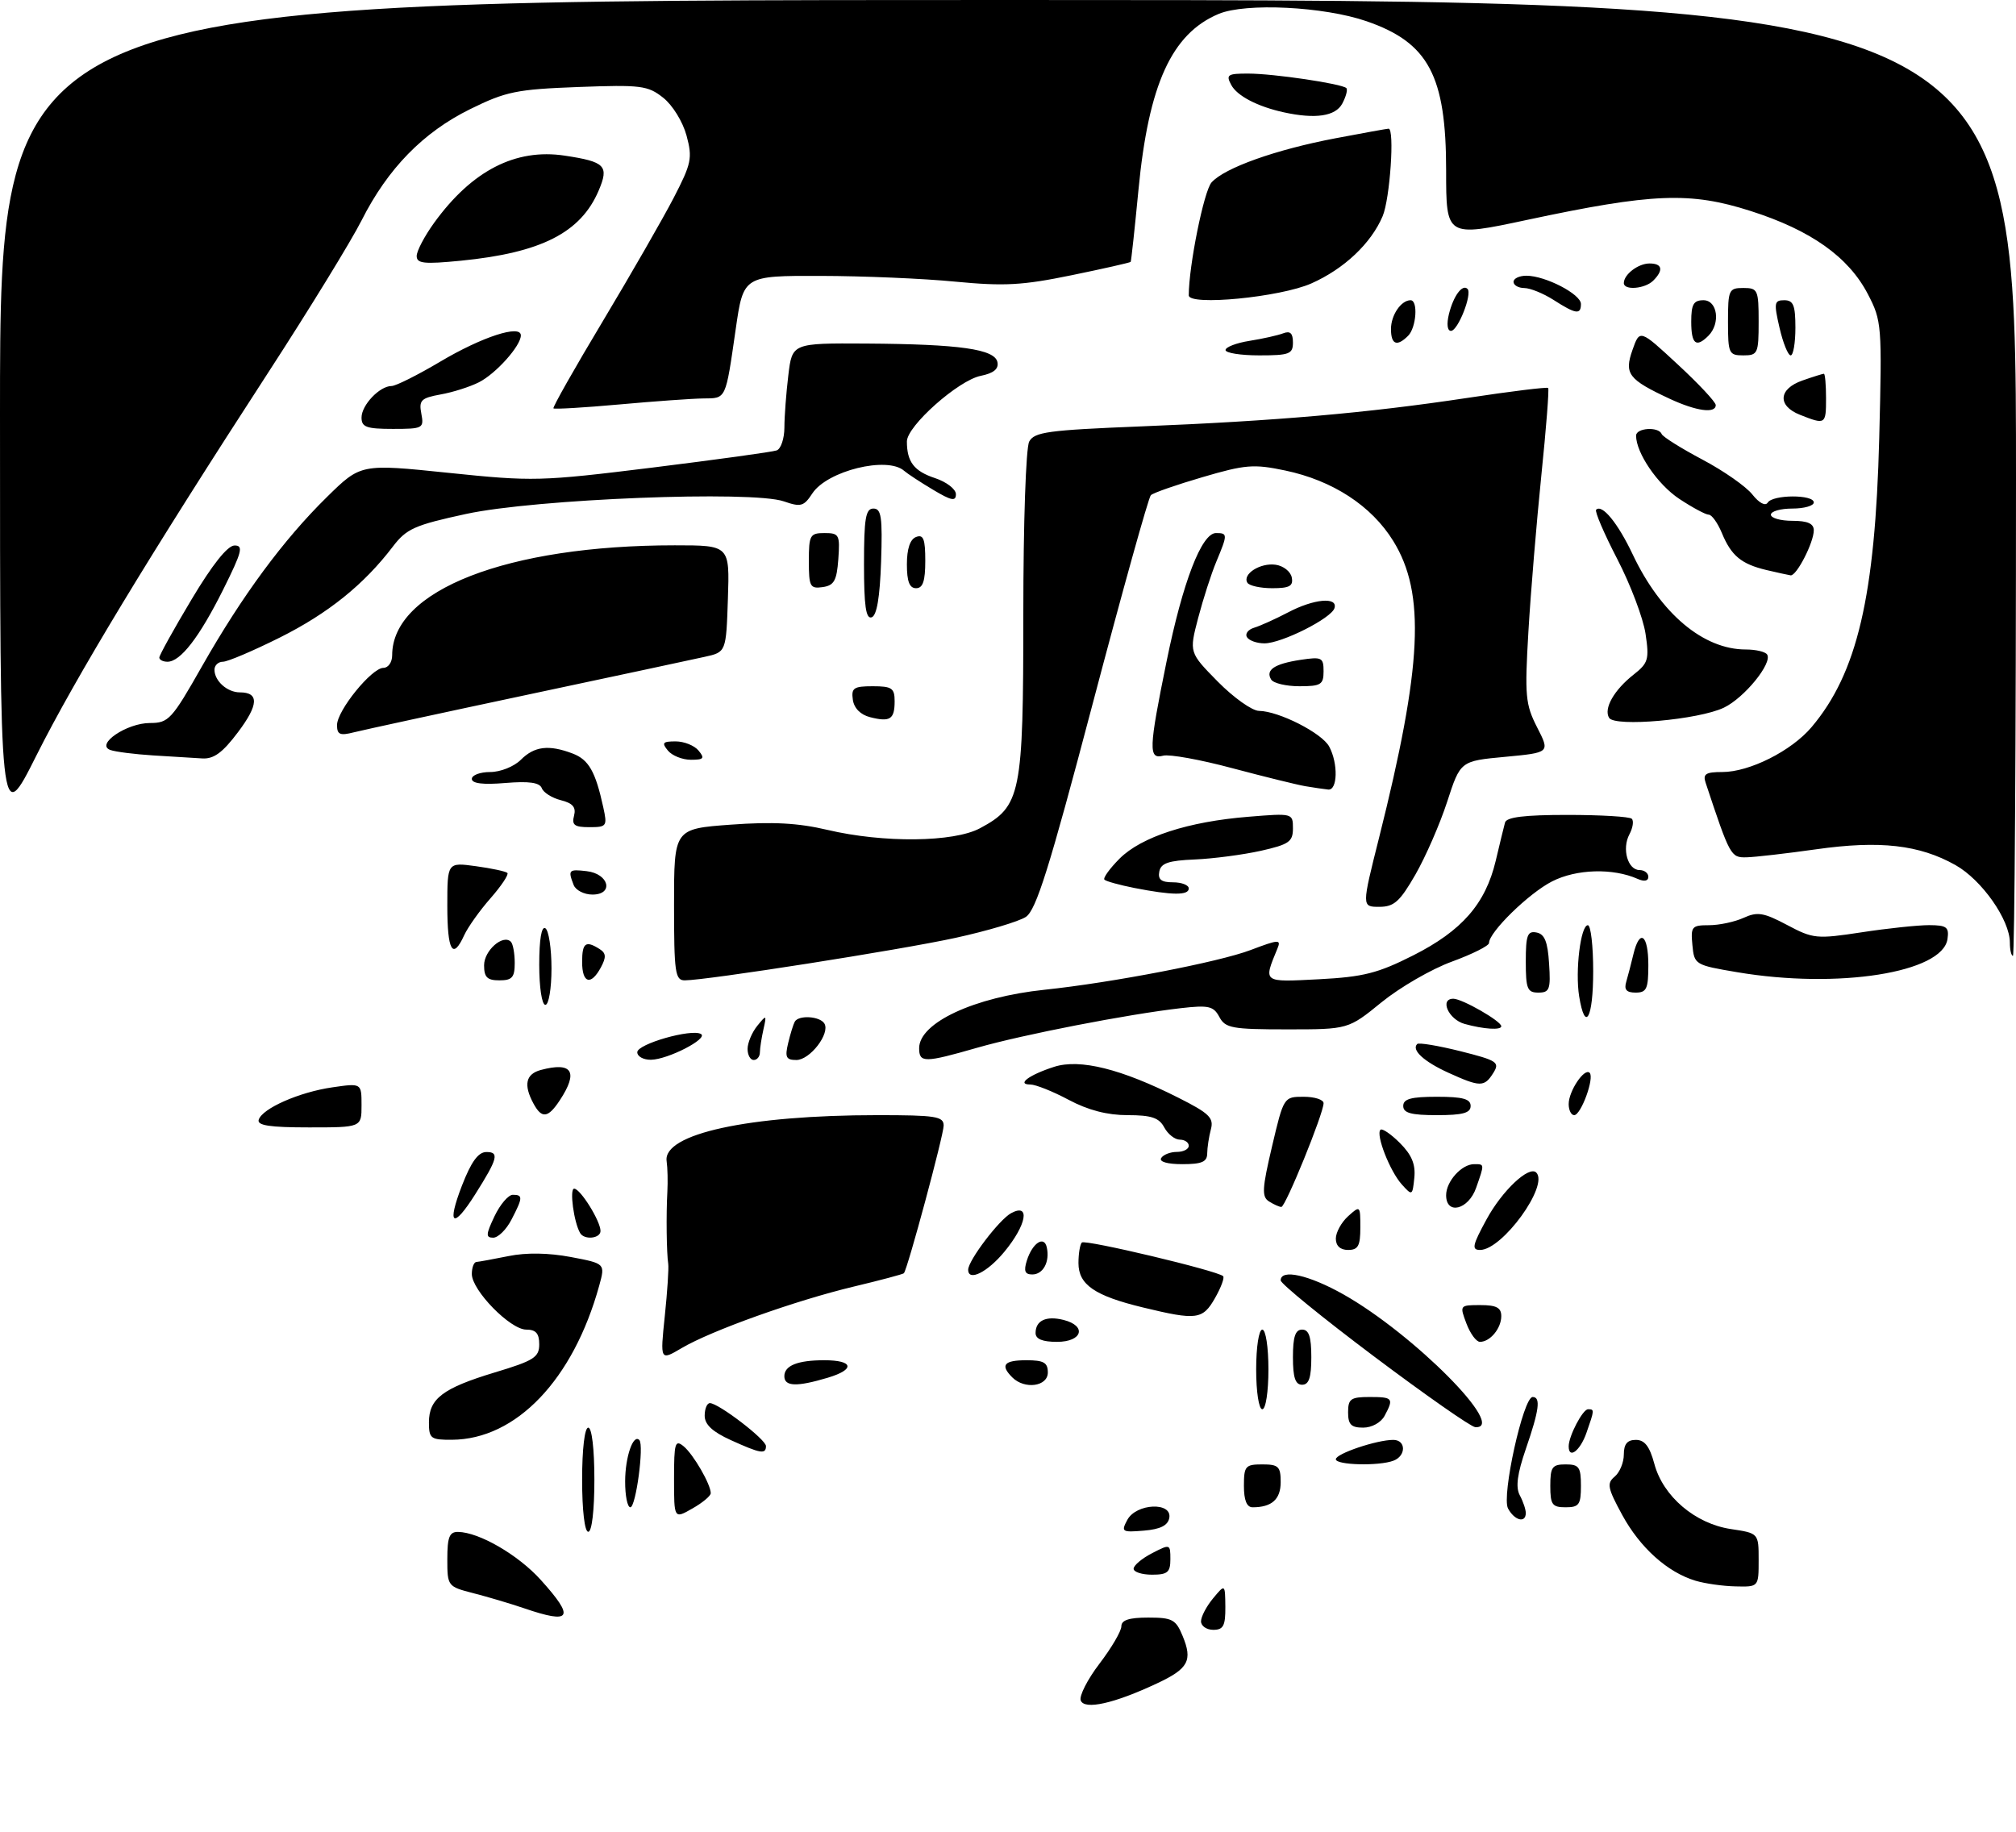 <?xml version="1.0" encoding="UTF-8" standalone="no"?>
<!DOCTYPE svg PUBLIC "-//W3C//DTD SVG 1.1//EN" "http://www.w3.org/Graphics/SVG/1.1/DTD/svg11.dtd" >
<svg xmlns="http://www.w3.org/2000/svg" xmlns:xlink="http://www.w3.org/1999/xlink" version="1.1" viewBox="0 0 329 299">
 <g >
 <path fill="currentColor"
d=" M 176.37 277.53 C 176.09 276.80 177.47 274.09 179.43 271.52 C 181.39 268.95 183.00 266.21 183.00 265.42 C 183.00 264.41 184.26 264.00 187.38 264.00 C 191.30 264.00 191.89 264.31 192.99 266.98 C 194.66 271.00 193.95 272.34 188.84 274.73 C 181.83 278.03 176.98 279.11 176.37 277.53 Z  M 196.00 264.61 C 196.00 263.85 196.89 262.16 197.97 260.86 C 199.93 258.50 199.93 258.50 199.97 262.25 C 199.99 265.34 199.65 266.00 198.00 266.00 C 196.90 266.00 196.00 265.37 196.00 264.61 Z  M 85.50 262.47 C 83.30 261.72 79.59 260.62 77.25 260.02 C 73.05 258.94 73.00 258.87 73.00 254.46 C 73.00 250.87 73.34 250.00 74.75 250.02 C 78.19 250.07 84.56 253.76 88.25 257.85 C 93.88 264.09 93.26 265.13 85.50 262.47 Z  M 276.68 257.98 C 272.12 256.61 267.64 252.59 264.73 247.24 C 262.35 242.86 262.19 242.09 263.50 241.00 C 264.33 240.31 265.00 238.69 265.00 237.38 C 265.00 235.68 265.56 235.00 266.96 235.00 C 268.40 235.00 269.21 236.05 269.98 238.91 C 271.40 244.22 276.63 248.67 282.46 249.55 C 287.00 250.23 287.00 250.23 287.00 254.61 C 287.00 259.00 287.00 259.00 283.25 258.91 C 281.19 258.87 278.23 258.45 276.68 257.98 Z  M 185.00 256.03 C 185.00 255.49 186.35 254.35 188.00 253.50 C 190.95 251.97 191.00 251.99 191.00 254.47 C 191.00 256.61 190.54 257.00 188.00 257.00 C 186.35 257.00 185.00 256.56 185.00 256.03 Z  M 95.00 241.50 C 95.00 236.50 95.41 233.00 96.00 233.00 C 96.59 233.00 97.00 236.50 97.00 241.50 C 97.00 246.50 96.59 250.00 96.00 250.00 C 95.41 250.00 95.00 246.50 95.00 241.50 Z  M 183.97 248.06 C 185.42 245.35 191.32 245.08 190.82 247.75 C 190.58 248.98 189.35 249.59 186.67 249.81 C 183.10 250.11 182.93 250.00 183.97 248.06 Z  M 110.00 241.33 C 110.00 235.48 110.17 234.90 111.57 236.05 C 113.18 237.39 116.00 242.28 115.99 243.70 C 115.99 244.14 114.64 245.27 112.99 246.20 C 110.00 247.91 110.00 247.91 110.00 241.33 Z  M 246.10 246.19 C 245.02 244.16 248.59 228.00 250.12 228.00 C 251.47 228.00 251.19 230.15 249.02 236.44 C 247.60 240.57 247.32 242.72 248.02 244.04 C 248.56 245.04 249.00 246.35 249.00 246.93 C 249.00 248.64 247.16 248.17 246.10 246.19 Z  M 102.02 241.75 C 102.03 237.77 103.34 233.97 104.34 235.03 C 105.13 235.87 103.77 246.00 102.87 246.00 C 102.39 246.00 102.01 244.09 102.02 241.75 Z  M 203.00 242.50 C 203.00 239.28 203.24 239.00 206.00 239.00 C 208.64 239.00 209.00 239.35 209.00 241.89 C 209.00 244.70 207.55 246.00 204.42 246.00 C 203.46 246.00 203.00 244.85 203.00 242.50 Z  M 253.00 242.50 C 253.00 239.43 253.31 239.00 255.50 239.00 C 257.69 239.00 258.00 239.43 258.00 242.50 C 258.00 245.57 257.69 246.00 255.50 246.00 C 253.31 246.00 253.00 245.57 253.00 242.50 Z  M 218.00 238.16 C 218.00 237.25 224.68 235.00 227.37 235.00 C 229.46 235.00 229.50 237.59 227.42 238.39 C 225.05 239.30 218.00 239.12 218.00 238.16 Z  M 119.25 235.03 C 116.26 233.67 115.00 232.49 115.00 231.05 C 115.00 229.92 115.38 229.00 115.85 229.00 C 117.25 229.00 125.00 234.93 125.00 236.01 C 125.00 237.39 124.12 237.24 119.25 235.03 Z  M 256.00 236.05 C 256.00 234.38 258.29 230.00 259.16 230.00 C 260.22 230.00 260.22 230.07 258.90 233.85 C 257.88 236.78 256.00 238.21 256.00 236.05 Z  M 70.00 232.15 C 70.00 228.27 72.25 226.56 80.75 223.99 C 87.13 222.07 88.00 221.52 88.00 219.40 C 88.00 217.62 87.45 217.00 85.87 217.00 C 83.27 217.00 77.00 210.59 77.00 207.93 C 77.00 206.87 77.34 205.98 77.75 205.96 C 78.16 205.93 80.53 205.50 83.00 205.00 C 85.89 204.41 89.51 204.47 93.14 205.15 C 98.78 206.22 98.78 206.22 97.79 209.82 C 93.55 225.17 84.24 234.92 73.75 234.98 C 70.29 235.00 70.00 234.78 70.00 232.15 Z  M 220.00 230.50 C 220.00 228.31 220.43 228.00 223.50 228.00 C 227.33 228.00 227.49 228.21 225.96 231.07 C 225.37 232.17 223.88 233.00 222.46 233.00 C 220.50 233.00 220.00 232.49 220.00 230.50 Z  M 224.25 221.39 C 215.86 215.09 209.00 209.50 209.00 208.97 C 209.00 207.05 213.61 208.08 219.25 211.26 C 230.69 217.71 246.13 233.26 240.75 232.92 C 240.06 232.88 232.64 227.69 224.25 221.39 Z  M 205.00 223.50 C 205.00 219.83 205.44 217.00 206.00 217.00 C 206.56 217.00 207.00 219.83 207.00 223.50 C 207.00 227.17 206.56 230.00 206.00 230.00 C 205.44 230.00 205.00 227.17 205.00 223.50 Z  M 128.00 224.61 C 128.00 222.87 130.17 222.00 134.52 222.00 C 139.30 222.00 139.61 223.50 135.10 224.85 C 130.03 226.37 128.00 226.30 128.00 224.61 Z  M 165.20 224.80 C 163.19 222.79 163.84 222.00 167.50 222.00 C 170.33 222.00 171.00 222.38 171.00 224.00 C 171.00 226.29 167.21 226.81 165.20 224.80 Z  M 211.00 221.50 C 211.00 218.17 211.39 217.00 212.50 217.00 C 213.61 217.00 214.00 218.17 214.00 221.50 C 214.00 224.83 213.61 226.00 212.50 226.00 C 211.39 226.00 211.00 224.83 211.00 221.50 Z  M 108.49 214.80 C 108.91 210.78 109.16 206.94 109.05 206.25 C 108.78 204.57 108.70 198.19 108.91 194.50 C 109.00 192.85 108.95 190.60 108.79 189.50 C 108.15 185.05 122.16 182.00 143.22 182.00 C 152.71 182.00 154.00 182.20 154.00 183.70 C 154.00 185.27 148.11 207.12 147.51 207.80 C 147.36 207.96 143.68 208.94 139.32 209.98 C 129.83 212.25 116.08 217.16 111.24 220.02 C 107.73 222.09 107.73 222.09 108.49 214.80 Z  M 169.00 217.56 C 169.00 215.52 170.72 214.71 173.56 215.42 C 177.41 216.39 176.64 219.00 172.50 219.00 C 170.12 219.00 169.00 218.54 169.00 217.56 Z  M 239.31 216.00 C 238.19 213.03 238.21 213.00 241.59 213.00 C 244.21 213.00 245.00 213.42 245.00 214.80 C 245.00 216.80 243.18 219.00 241.52 219.00 C 240.92 219.00 239.93 217.65 239.31 216.00 Z  M 186.54 213.39 C 178.63 211.48 176.00 209.67 176.00 206.14 C 176.00 204.60 176.25 203.09 176.55 202.79 C 177.09 202.25 198.73 207.40 199.61 208.28 C 199.86 208.53 199.26 210.14 198.28 211.86 C 196.27 215.38 195.30 215.51 186.54 213.39 Z  M 158.00 207.23 C 158.00 205.72 163.08 199.03 165.02 197.99 C 168.17 196.30 167.55 199.88 163.93 204.27 C 161.16 207.64 158.00 209.21 158.00 207.23 Z  M 167.57 205.75 C 168.47 202.87 170.40 201.59 170.83 203.58 C 171.35 205.93 170.24 208.00 168.46 208.00 C 167.26 208.00 167.04 207.44 167.57 205.75 Z  M 218.00 202.15 C 218.00 201.14 218.90 199.50 220.00 198.50 C 221.97 196.72 222.00 196.75 222.00 200.35 C 222.00 203.33 221.64 204.00 220.00 204.00 C 218.72 204.00 218.00 203.33 218.00 202.15 Z  M 242.59 199.02 C 245.14 194.32 249.53 190.19 250.71 191.37 C 252.81 193.48 245.17 204.00 241.54 204.00 C 240.13 204.00 240.29 203.24 242.59 199.02 Z  M 80.70 198.50 C 81.62 196.57 82.96 195.00 83.69 195.00 C 85.36 195.00 85.34 195.45 83.47 199.05 C 82.64 200.67 81.29 202.00 80.49 202.00 C 79.25 202.00 79.29 201.47 80.70 198.50 Z  M 94.68 201.25 C 93.65 199.51 92.91 194.00 93.70 194.00 C 94.71 194.00 98.00 199.29 98.00 200.90 C 98.00 202.14 95.36 202.41 94.68 201.25 Z  M 75.38 193.52 C 76.89 189.62 78.04 188.03 79.36 188.02 C 81.52 188.00 81.24 189.08 77.55 194.92 C 73.92 200.67 72.88 199.99 75.38 193.52 Z  M 207.09 196.08 C 205.89 195.32 205.97 193.98 207.59 187.10 C 209.49 179.03 209.51 179.00 212.75 179.00 C 214.54 179.00 216.00 179.47 216.00 180.05 C 216.00 181.72 209.78 197.00 209.11 196.98 C 208.77 196.98 207.87 196.57 207.09 196.08 Z  M 236.00 195.07 C 236.00 192.81 238.53 190.00 240.57 190.00 C 242.28 190.00 242.28 189.91 240.90 193.85 C 239.65 197.44 236.00 198.35 236.00 195.07 Z  M 228.76 193.30 C 226.82 191.14 224.49 185.18 225.28 184.39 C 225.56 184.11 226.99 185.08 228.45 186.54 C 230.39 188.48 231.03 190.02 230.81 192.22 C 230.51 195.16 230.46 195.19 228.76 193.30 Z  M 189.50 189.00 C 189.84 188.45 190.99 188.00 192.06 188.00 C 193.13 188.00 194.00 187.55 194.00 187.00 C 194.00 186.45 193.34 186.00 192.54 186.00 C 191.73 186.00 190.59 185.10 190.00 184.00 C 189.15 182.42 187.91 182.00 184.02 182.00 C 180.70 182.00 177.58 181.19 174.40 179.50 C 171.82 178.12 169.00 177.00 168.15 177.00 C 165.82 177.00 167.96 175.42 172.04 174.11 C 176.25 172.77 182.99 174.45 192.35 179.18 C 197.35 181.70 198.11 182.45 197.61 184.31 C 197.29 185.52 197.02 187.29 197.01 188.25 C 197.00 189.63 196.13 190.00 192.94 190.00 C 190.49 190.00 189.13 189.60 189.50 189.00 Z  M 42.22 182.75 C 42.80 180.90 48.84 178.24 54.25 177.46 C 59.00 176.77 59.00 176.77 59.00 180.39 C 59.00 184.00 59.00 184.00 50.42 184.00 C 44.01 184.00 41.93 183.68 42.22 182.75 Z  M 87.04 180.07 C 85.41 177.04 85.81 175.29 88.25 174.63 C 93.38 173.26 94.43 174.89 91.38 179.54 C 89.44 182.50 88.41 182.63 87.04 180.07 Z  M 229.00 180.50 C 229.00 179.35 230.28 179.00 234.50 179.00 C 238.72 179.00 240.00 179.35 240.00 180.50 C 240.00 181.65 238.72 182.00 234.50 182.00 C 230.28 182.00 229.00 181.65 229.00 180.50 Z  M 256.00 180.19 C 256.00 178.07 258.57 174.24 259.42 175.09 C 260.24 175.90 258.01 182.00 256.90 182.00 C 256.41 182.00 256.00 181.19 256.00 180.19 Z  M 236.37 175.08 C 232.37 173.26 230.30 171.36 231.28 170.39 C 231.54 170.13 234.71 170.66 238.32 171.56 C 244.35 173.08 244.79 173.37 243.70 175.11 C 242.24 177.44 241.56 177.44 236.37 175.08 Z  M 104.00 171.73 C 104.00 170.38 112.87 167.85 114.40 168.76 C 115.63 169.50 109.02 172.91 106.25 172.96 C 105.01 172.98 104.00 172.43 104.00 171.73 Z  M 122.00 171.19 C 122.00 170.20 122.71 168.51 123.57 167.44 C 125.09 165.57 125.13 165.59 124.59 168.00 C 124.28 169.38 124.02 171.06 124.01 171.75 C 124.01 172.44 123.55 173.00 123.00 173.00 C 122.45 173.00 122.00 172.19 122.00 171.19 Z  M 128.62 170.25 C 128.98 168.74 129.47 167.16 129.70 166.75 C 130.32 165.63 133.79 165.84 134.53 167.04 C 135.52 168.66 132.19 173.00 129.96 173.00 C 128.29 173.00 128.07 172.55 128.62 170.25 Z  M 150.00 171.07 C 150.00 166.92 159.00 162.73 170.50 161.53 C 181.41 160.39 198.96 157.01 204.10 155.05 C 208.69 153.31 209.10 153.29 208.47 154.81 C 206.16 160.42 206.00 160.30 215.26 159.82 C 222.50 159.44 224.86 158.84 230.62 155.93 C 238.58 151.91 242.42 147.51 244.09 140.50 C 244.74 137.75 245.42 134.94 245.61 134.25 C 245.84 133.36 248.75 133.00 255.80 133.00 C 261.23 133.00 265.95 133.28 266.30 133.63 C 266.65 133.98 266.47 135.12 265.91 136.17 C 264.65 138.53 265.64 142.00 267.57 142.00 C 268.36 142.00 269.00 142.50 269.00 143.11 C 269.00 143.79 268.33 143.92 267.25 143.44 C 263.22 141.65 257.26 141.82 253.29 143.85 C 249.50 145.78 243.00 152.13 243.00 153.90 C 243.00 154.36 240.28 155.72 236.95 156.94 C 233.62 158.15 228.46 161.14 225.47 163.57 C 220.03 168.00 220.03 168.00 210.05 168.00 C 201.05 168.00 199.96 167.80 198.99 165.97 C 198.04 164.20 197.24 164.02 192.70 164.54 C 184.04 165.53 166.92 168.86 159.50 170.99 C 150.85 173.48 150.00 173.48 150.00 171.07 Z  M 239.01 167.11 C 236.39 166.38 234.89 163.00 237.18 163.00 C 238.63 163.01 245.00 166.66 245.00 167.49 C 245.00 168.16 242.14 167.98 239.01 167.11 Z  M 257.71 162.61 C 257.04 158.45 257.95 151.00 259.13 151.00 C 259.61 151.00 260.00 154.38 260.00 158.50 C 260.00 166.23 258.68 168.60 257.71 162.61 Z  M 88.00 157.44 C 88.00 153.32 88.37 151.11 89.00 151.50 C 89.55 151.84 90.00 154.79 90.00 158.06 C 90.00 161.35 89.55 164.00 89.00 164.00 C 88.43 164.00 88.00 161.15 88.00 157.44 Z  M 249.00 156.93 C 249.00 152.64 249.27 151.90 250.75 152.19 C 252.07 152.44 252.58 153.69 252.80 157.26 C 253.08 161.47 252.88 162.00 251.05 162.00 C 249.25 162.00 249.00 161.38 249.00 156.93 Z  M 265.39 160.25 C 265.67 159.29 266.20 157.26 266.56 155.75 C 267.58 151.48 269.00 152.51 269.00 157.50 C 269.00 161.38 268.72 162.00 266.93 162.00 C 265.43 162.00 265.01 161.52 265.39 160.25 Z  M 79.00 157.54 C 79.00 155.13 82.09 152.42 83.37 153.70 C 83.72 154.05 84.00 155.61 84.00 157.17 C 84.00 159.52 83.58 160.00 81.50 160.00 C 79.51 160.00 79.00 159.50 79.00 157.54 Z  M 95.00 157.00 C 95.00 153.87 95.58 153.45 97.85 154.89 C 98.91 155.56 98.96 156.21 98.07 157.87 C 96.44 160.91 95.00 160.50 95.00 157.00 Z  M 110.00 147.64 C 110.00 135.27 110.00 135.27 119.27 134.59 C 126.10 134.09 130.23 134.31 135.02 135.44 C 144.18 137.60 155.64 137.48 159.94 135.17 C 166.62 131.59 167.00 129.72 167.00 100.20 C 167.00 85.29 167.42 73.09 167.96 72.07 C 168.80 70.50 171.03 70.20 186.21 69.59 C 208.17 68.71 223.12 67.41 239.41 64.95 C 246.52 63.87 252.47 63.14 252.65 63.32 C 252.83 63.50 252.33 69.91 251.54 77.57 C 250.76 85.23 249.80 96.70 249.43 103.05 C 248.81 113.58 248.94 114.96 250.85 118.71 C 252.96 122.83 252.96 122.83 245.64 123.52 C 238.33 124.20 238.33 124.20 236.17 130.85 C 234.98 134.51 232.64 139.86 230.98 142.75 C 228.44 147.16 227.50 148.00 225.09 148.00 C 222.22 148.00 222.22 148.00 225.05 136.75 C 232.10 108.68 232.67 96.85 227.37 88.29 C 223.82 82.54 217.49 78.42 209.74 76.79 C 204.61 75.71 203.23 75.82 196.26 77.87 C 191.99 79.12 188.19 80.44 187.81 80.82 C 187.43 81.19 183.16 96.52 178.31 114.89 C 171.22 141.77 169.09 148.54 167.41 149.65 C 166.26 150.40 161.09 151.94 155.91 153.07 C 146.84 155.05 115.33 159.99 111.75 160.00 C 110.18 160.00 110.00 158.75 110.00 147.64 Z  M 283.50 158.67 C 276.62 157.51 276.49 157.43 276.19 154.24 C 275.90 151.23 276.09 151.00 278.89 151.00 C 280.55 151.00 283.09 150.46 284.54 149.80 C 286.80 148.77 287.81 148.93 291.64 150.96 C 295.89 153.22 296.46 153.28 303.80 152.16 C 308.03 151.51 312.99 150.99 314.82 150.99 C 317.69 151.00 318.10 151.31 317.82 153.25 C 317.04 158.75 299.94 161.45 283.50 158.67 Z  M 328.00 153.84 C 328.00 150.13 323.42 143.60 319.11 141.18 C 313.22 137.87 306.76 137.14 296.40 138.61 C 291.51 139.30 286.38 139.89 285.00 139.92 C 282.46 139.97 282.33 139.74 278.35 127.75 C 277.87 126.32 278.37 126.00 281.07 126.00 C 285.51 126.00 292.35 122.56 295.64 118.67 C 303.09 109.86 306.02 97.32 306.68 71.50 C 307.15 53.07 307.09 52.36 304.83 48.01 C 301.67 41.93 295.54 37.58 285.71 34.44 C 275.82 31.27 269.71 31.52 249.25 35.88 C 236.00 38.71 236.00 38.71 236.00 27.82 C 236.00 12.35 233.13 6.96 223.03 3.47 C 216.06 1.06 203.27 0.43 198.88 2.27 C 191.21 5.49 187.44 13.77 185.79 31.00 C 185.18 37.33 184.61 42.61 184.52 42.74 C 184.44 42.86 180.09 43.85 174.87 44.92 C 166.87 46.57 163.88 46.73 155.93 45.97 C 150.75 45.46 140.84 45.04 133.91 45.03 C 121.32 45.00 121.32 45.00 120.06 53.75 C 118.39 65.32 118.54 65.00 114.78 65.03 C 112.98 65.05 106.80 65.49 101.06 66.01 C 95.31 66.53 90.48 66.81 90.32 66.65 C 90.15 66.49 93.78 60.08 98.37 52.43 C 102.96 44.77 108.16 35.72 109.92 32.33 C 112.84 26.69 113.03 25.81 112.04 22.13 C 111.43 19.87 109.76 17.16 108.23 15.95 C 105.72 13.96 104.61 13.82 94.36 14.20 C 84.30 14.58 82.58 14.93 76.73 17.81 C 69.06 21.59 63.29 27.50 59.02 35.95 C 57.32 39.32 50.46 50.50 43.78 60.79 C 24.41 90.62 12.31 110.61 5.93 123.32 C 0.00 135.15 0.00 135.15 0.00 67.57 C 0.00 0.00 0.00 0.00 164.50 0.00 C 329.00 0.00 329.00 0.00 329.00 78.00 C 329.00 120.90 328.77 156.00 328.50 156.00 C 328.23 156.00 328.00 155.03 328.00 153.84 Z  M 73.00 147.86 C 73.00 140.73 73.00 140.73 77.67 141.37 C 80.24 141.72 82.55 142.22 82.80 142.47 C 83.06 142.72 81.82 144.58 80.06 146.59 C 78.29 148.60 76.36 151.32 75.76 152.62 C 73.88 156.75 73.00 155.23 73.00 147.86 Z  M 93.61 144.42 C 92.67 141.98 92.81 141.84 95.74 142.18 C 99.39 142.60 100.22 146.00 96.68 146.00 C 95.32 146.00 93.94 145.29 93.61 144.42 Z  M 185.11 144.92 C 182.70 144.44 180.51 143.84 180.24 143.57 C 179.97 143.31 181.09 141.76 182.71 140.13 C 186.28 136.57 193.91 134.09 203.75 133.30 C 210.96 132.71 211.00 132.72 211.00 135.20 C 211.00 137.38 210.36 137.82 205.75 138.86 C 202.86 139.50 198.03 140.14 195.01 140.27 C 190.69 140.45 189.45 140.87 189.19 142.25 C 188.94 143.55 189.52 144.00 191.43 144.00 C 192.84 144.00 194.00 144.45 194.00 145.00 C 194.00 146.16 191.30 146.13 185.11 144.92 Z  M 93.68 133.13 C 94.04 131.75 93.48 131.09 91.54 130.60 C 90.10 130.24 88.69 129.36 88.42 128.64 C 88.06 127.71 86.35 127.47 82.46 127.79 C 78.82 128.10 77.00 127.87 77.00 127.12 C 77.00 126.51 78.35 126.00 80.00 126.00 C 81.67 126.00 83.89 125.11 85.00 124.00 C 87.21 121.79 89.56 121.50 93.45 122.98 C 96.08 123.98 97.18 125.92 98.45 131.75 C 99.13 134.85 99.02 135.00 96.17 135.00 C 93.75 135.00 93.28 134.65 93.68 133.13 Z  M 213.00 128.31 C 211.62 128.07 206.27 126.75 201.09 125.37 C 195.91 123.98 190.85 123.07 189.84 123.33 C 187.40 123.97 187.46 122.27 190.38 107.94 C 193.02 94.98 196.10 87.00 198.44 87.00 C 200.36 87.00 200.36 87.20 198.50 91.66 C 197.67 93.64 196.34 97.78 195.53 100.87 C 194.06 106.49 194.06 106.49 198.74 111.25 C 201.32 113.86 204.34 116.01 205.46 116.02 C 208.70 116.06 215.74 119.64 216.92 121.85 C 218.40 124.61 218.29 129.03 216.75 128.86 C 216.06 128.79 214.38 128.54 213.00 128.31 Z  M 25.00 123.29 C 21.98 123.10 18.82 122.70 18.00 122.40 C 15.53 121.50 20.68 118.00 24.47 118.00 C 27.51 118.00 28.03 117.44 32.96 108.75 C 39.52 97.21 46.25 88.09 53.37 81.10 C 58.88 75.69 58.88 75.69 73.19 77.17 C 86.99 78.60 88.17 78.57 106.50 76.31 C 116.95 75.01 126.06 73.76 126.75 73.51 C 127.44 73.26 128.00 71.59 128.01 69.78 C 128.01 67.98 128.30 64.14 128.65 61.25 C 129.28 56.00 129.28 56.00 141.39 56.07 C 156.66 56.17 162.37 56.98 162.78 59.12 C 163.00 60.22 162.14 60.92 160.05 61.34 C 156.40 62.07 148.00 69.53 148.00 72.05 C 148.00 75.38 149.17 76.90 152.59 78.03 C 154.46 78.65 156.00 79.83 156.00 80.66 C 156.00 81.87 155.26 81.72 152.25 79.92 C 150.19 78.69 148.07 77.30 147.55 76.84 C 144.81 74.42 135.00 76.83 132.57 80.53 C 131.18 82.65 130.69 82.79 127.93 81.83 C 122.77 80.03 87.35 81.43 76.06 83.88 C 67.66 85.70 66.33 86.29 64.11 89.21 C 59.39 95.41 53.56 100.10 45.67 104.05 C 41.32 106.22 37.15 108.00 36.38 108.00 C 35.62 108.00 35.00 108.59 35.00 109.30 C 35.00 111.14 37.09 113.00 39.14 113.00 C 42.31 113.00 42.21 115.03 38.83 119.51 C 36.33 122.84 34.88 123.90 33.00 123.78 C 31.62 123.70 28.02 123.48 25.00 123.29 Z  M 109.00 122.50 C 107.95 121.23 108.15 121.00 110.26 121.00 C 111.63 121.00 113.32 121.67 114.00 122.50 C 115.05 123.77 114.85 124.00 112.74 124.00 C 111.37 124.00 109.68 123.33 109.00 122.50 Z  M 55.00 118.34 C 55.00 115.97 60.66 109.00 62.57 109.00 C 63.36 109.00 64.00 108.08 64.00 106.95 C 64.00 96.32 82.80 89.00 110.11 89.00 C 119.08 89.00 119.08 89.00 118.79 97.71 C 118.50 106.43 118.50 106.43 115.00 107.20 C 113.08 107.63 100.03 110.42 86.00 113.40 C 71.97 116.38 59.26 119.14 57.75 119.52 C 55.48 120.10 55.00 119.89 55.00 118.34 Z  M 142.00 117.05 C 140.44 116.66 139.38 115.59 139.18 114.21 C 138.90 112.28 139.32 112.00 142.43 112.00 C 145.55 112.00 146.00 112.31 146.00 114.44 C 146.00 117.40 145.26 117.88 142.00 117.05 Z  M 262.60 117.16 C 261.67 115.66 263.40 112.61 266.61 110.09 C 268.99 108.22 269.17 107.61 268.54 103.42 C 268.16 100.89 266.09 95.41 263.93 91.24 C 261.77 87.07 260.22 83.45 260.48 83.19 C 261.45 82.22 264.03 85.37 266.46 90.51 C 271.03 100.16 277.98 106.00 284.90 106.00 C 286.54 106.00 288.11 106.37 288.39 106.83 C 289.27 108.24 284.67 113.89 281.34 115.49 C 277.23 117.47 263.54 118.68 262.60 117.16 Z  M 207.45 110.91 C 206.48 109.34 207.97 108.34 212.25 107.69 C 215.71 107.17 216.00 107.31 216.00 109.56 C 216.00 111.73 215.57 112.00 212.06 112.00 C 209.89 112.00 207.82 111.51 207.45 110.91 Z  M 26.00 107.32 C 26.00 106.94 28.36 102.68 31.25 97.85 C 34.64 92.17 37.12 89.05 38.26 89.03 C 39.77 89.00 39.50 90.05 36.41 96.25 C 32.52 104.03 29.45 108.00 27.33 108.00 C 26.60 108.00 26.00 107.69 26.00 107.32 Z  M 203.50 103.99 C 203.15 103.44 203.69 102.74 204.69 102.44 C 205.68 102.14 208.16 101.02 210.20 99.95 C 214.41 97.73 218.36 97.37 217.78 99.25 C 217.27 100.92 209.15 105.00 206.35 105.00 C 205.12 105.00 203.84 104.55 203.50 103.99 Z  M 141.00 92.08 C 141.00 84.57 141.27 83.00 142.54 83.00 C 143.83 83.00 144.03 84.41 143.79 91.67 C 143.59 97.50 143.09 100.47 142.25 100.75 C 141.31 101.06 141.00 98.90 141.00 92.08 Z  M 132.00 91.57 C 132.00 87.33 132.19 87.00 134.56 87.00 C 136.95 87.00 137.09 87.28 136.81 91.25 C 136.55 94.78 136.12 95.55 134.25 95.82 C 132.20 96.11 132.00 95.74 132.00 91.57 Z  M 148.00 92.11 C 148.00 89.57 148.52 88.01 149.50 87.64 C 150.70 87.18 151.00 87.97 151.00 91.53 C 151.00 94.84 150.61 96.00 149.50 96.00 C 148.42 96.00 148.00 94.90 148.00 92.11 Z  M 203.57 95.11 C 202.70 93.71 205.67 91.81 208.18 92.17 C 209.45 92.35 210.63 93.29 210.81 94.25 C 211.08 95.65 210.44 96.00 207.63 96.00 C 205.70 96.00 203.87 95.60 203.57 95.11 Z  M 288.26 93.03 C 284.16 92.05 282.53 90.70 280.99 86.97 C 280.31 85.34 279.35 84.00 278.86 84.00 C 278.36 84.00 276.20 82.84 274.05 81.42 C 270.52 79.08 267.00 73.93 267.00 71.10 C 267.00 69.83 270.67 69.59 271.17 70.83 C 271.35 71.29 274.34 73.16 277.81 75.00 C 281.29 76.84 284.96 79.41 285.98 80.71 C 287.08 82.10 288.10 82.64 288.48 82.03 C 289.30 80.71 296.00 80.68 296.00 82.00 C 296.00 82.55 294.43 83.00 292.50 83.00 C 290.57 83.00 289.00 83.45 289.00 84.00 C 289.00 84.55 290.57 85.00 292.50 85.00 C 294.99 85.00 296.00 85.45 296.00 86.55 C 296.00 88.54 293.18 94.03 292.22 93.90 C 291.83 93.84 290.04 93.45 288.26 93.03 Z  M 59.00 68.15 C 59.00 66.11 61.96 63.00 63.90 63.00 C 64.59 63.00 68.16 61.21 71.85 59.02 C 78.65 54.98 85.00 52.91 85.00 54.74 C 85.00 56.44 80.94 60.98 78.16 62.39 C 76.70 63.13 73.88 64.03 71.89 64.38 C 68.71 64.96 68.34 65.33 68.76 67.52 C 69.21 69.90 69.02 70.00 64.12 70.00 C 59.81 70.00 59.00 69.71 59.00 68.15 Z  M 293.75 67.70 C 290.03 66.23 290.22 63.47 294.15 62.10 C 295.88 61.49 297.46 61.00 297.65 61.00 C 297.84 61.00 298.00 62.80 298.00 65.00 C 298.00 69.29 297.91 69.35 293.75 67.70 Z  M 272.50 65.09 C 265.73 61.93 265.04 61.02 266.41 57.12 C 267.60 53.73 267.60 53.73 273.80 59.48 C 277.21 62.63 280.00 65.62 280.00 66.11 C 280.00 67.54 276.82 67.10 272.50 65.09 Z  M 200.00 57.13 C 200.00 56.65 201.76 55.97 203.91 55.63 C 206.06 55.29 208.54 54.73 209.41 54.40 C 210.55 53.96 211.00 54.38 211.00 55.89 C 211.00 57.78 210.43 58.00 205.50 58.00 C 202.47 58.00 200.00 57.61 200.00 57.13 Z  M 282.00 52.50 C 282.00 47.30 282.14 47.00 284.50 47.00 C 286.86 47.00 287.00 47.30 287.00 52.50 C 287.00 57.70 286.86 58.00 284.50 58.00 C 282.14 58.00 282.00 57.70 282.00 52.50 Z  M 290.41 53.50 C 289.47 49.43 289.54 49.00 291.18 49.00 C 292.67 49.00 293.00 49.82 293.00 53.50 C 293.00 55.98 292.65 58.00 292.23 58.00 C 291.80 58.00 290.98 55.98 290.41 53.50 Z  M 227.00 53.70 C 227.00 51.43 228.65 49.00 230.20 49.00 C 231.45 49.00 231.14 53.46 229.80 54.80 C 227.97 56.63 227.00 56.24 227.00 53.70 Z  M 276.00 52.50 C 276.00 49.67 276.38 49.00 278.00 49.00 C 280.29 49.00 280.81 52.79 278.80 54.80 C 276.79 56.81 276.00 56.16 276.00 52.50 Z  M 236.46 51.25 C 237.20 48.28 238.65 46.32 239.49 47.15 C 240.30 47.97 237.93 54.00 236.79 54.00 C 236.19 54.00 236.06 52.88 236.46 51.25 Z  M 253.50 48.93 C 251.85 47.88 249.71 47.01 248.75 47.01 C 247.79 47.00 247.00 46.55 247.00 46.00 C 247.00 45.45 247.94 45.00 249.10 45.00 C 252.19 45.00 258.00 48.01 258.00 49.61 C 258.00 51.41 257.16 51.28 253.50 48.93 Z  M 194.00 48.20 C 194.00 43.41 196.47 31.16 197.72 29.77 C 199.87 27.38 208.18 24.42 217.98 22.56 C 222.51 21.70 226.40 21.00 226.61 21.00 C 227.62 21.00 226.84 32.44 225.64 35.28 C 223.76 39.72 219.35 43.89 214.00 46.26 C 208.93 48.51 194.00 49.96 194.00 48.20 Z  M 265.00 46.20 C 265.00 44.79 267.35 43.00 269.20 43.00 C 271.28 43.00 271.52 44.08 269.80 45.80 C 268.45 47.15 265.00 47.43 265.00 46.20 Z  M 68.00 41.78 C 68.00 40.97 69.28 38.53 70.85 36.36 C 77.02 27.84 84.13 24.19 92.15 25.40 C 98.78 26.40 99.42 27.06 97.70 31.10 C 94.78 37.97 88.33 41.26 75.20 42.55 C 69.19 43.14 68.00 43.01 68.00 41.78 Z  M 209.50 18.33 C 205.22 17.39 201.88 15.65 200.93 13.86 C 200.04 12.20 200.33 12.00 203.71 12.01 C 207.85 12.01 219.00 13.67 219.72 14.38 C 219.96 14.63 219.66 15.77 219.05 16.91 C 217.94 18.98 214.66 19.46 209.50 18.33 Z "/>
</g>
</svg>